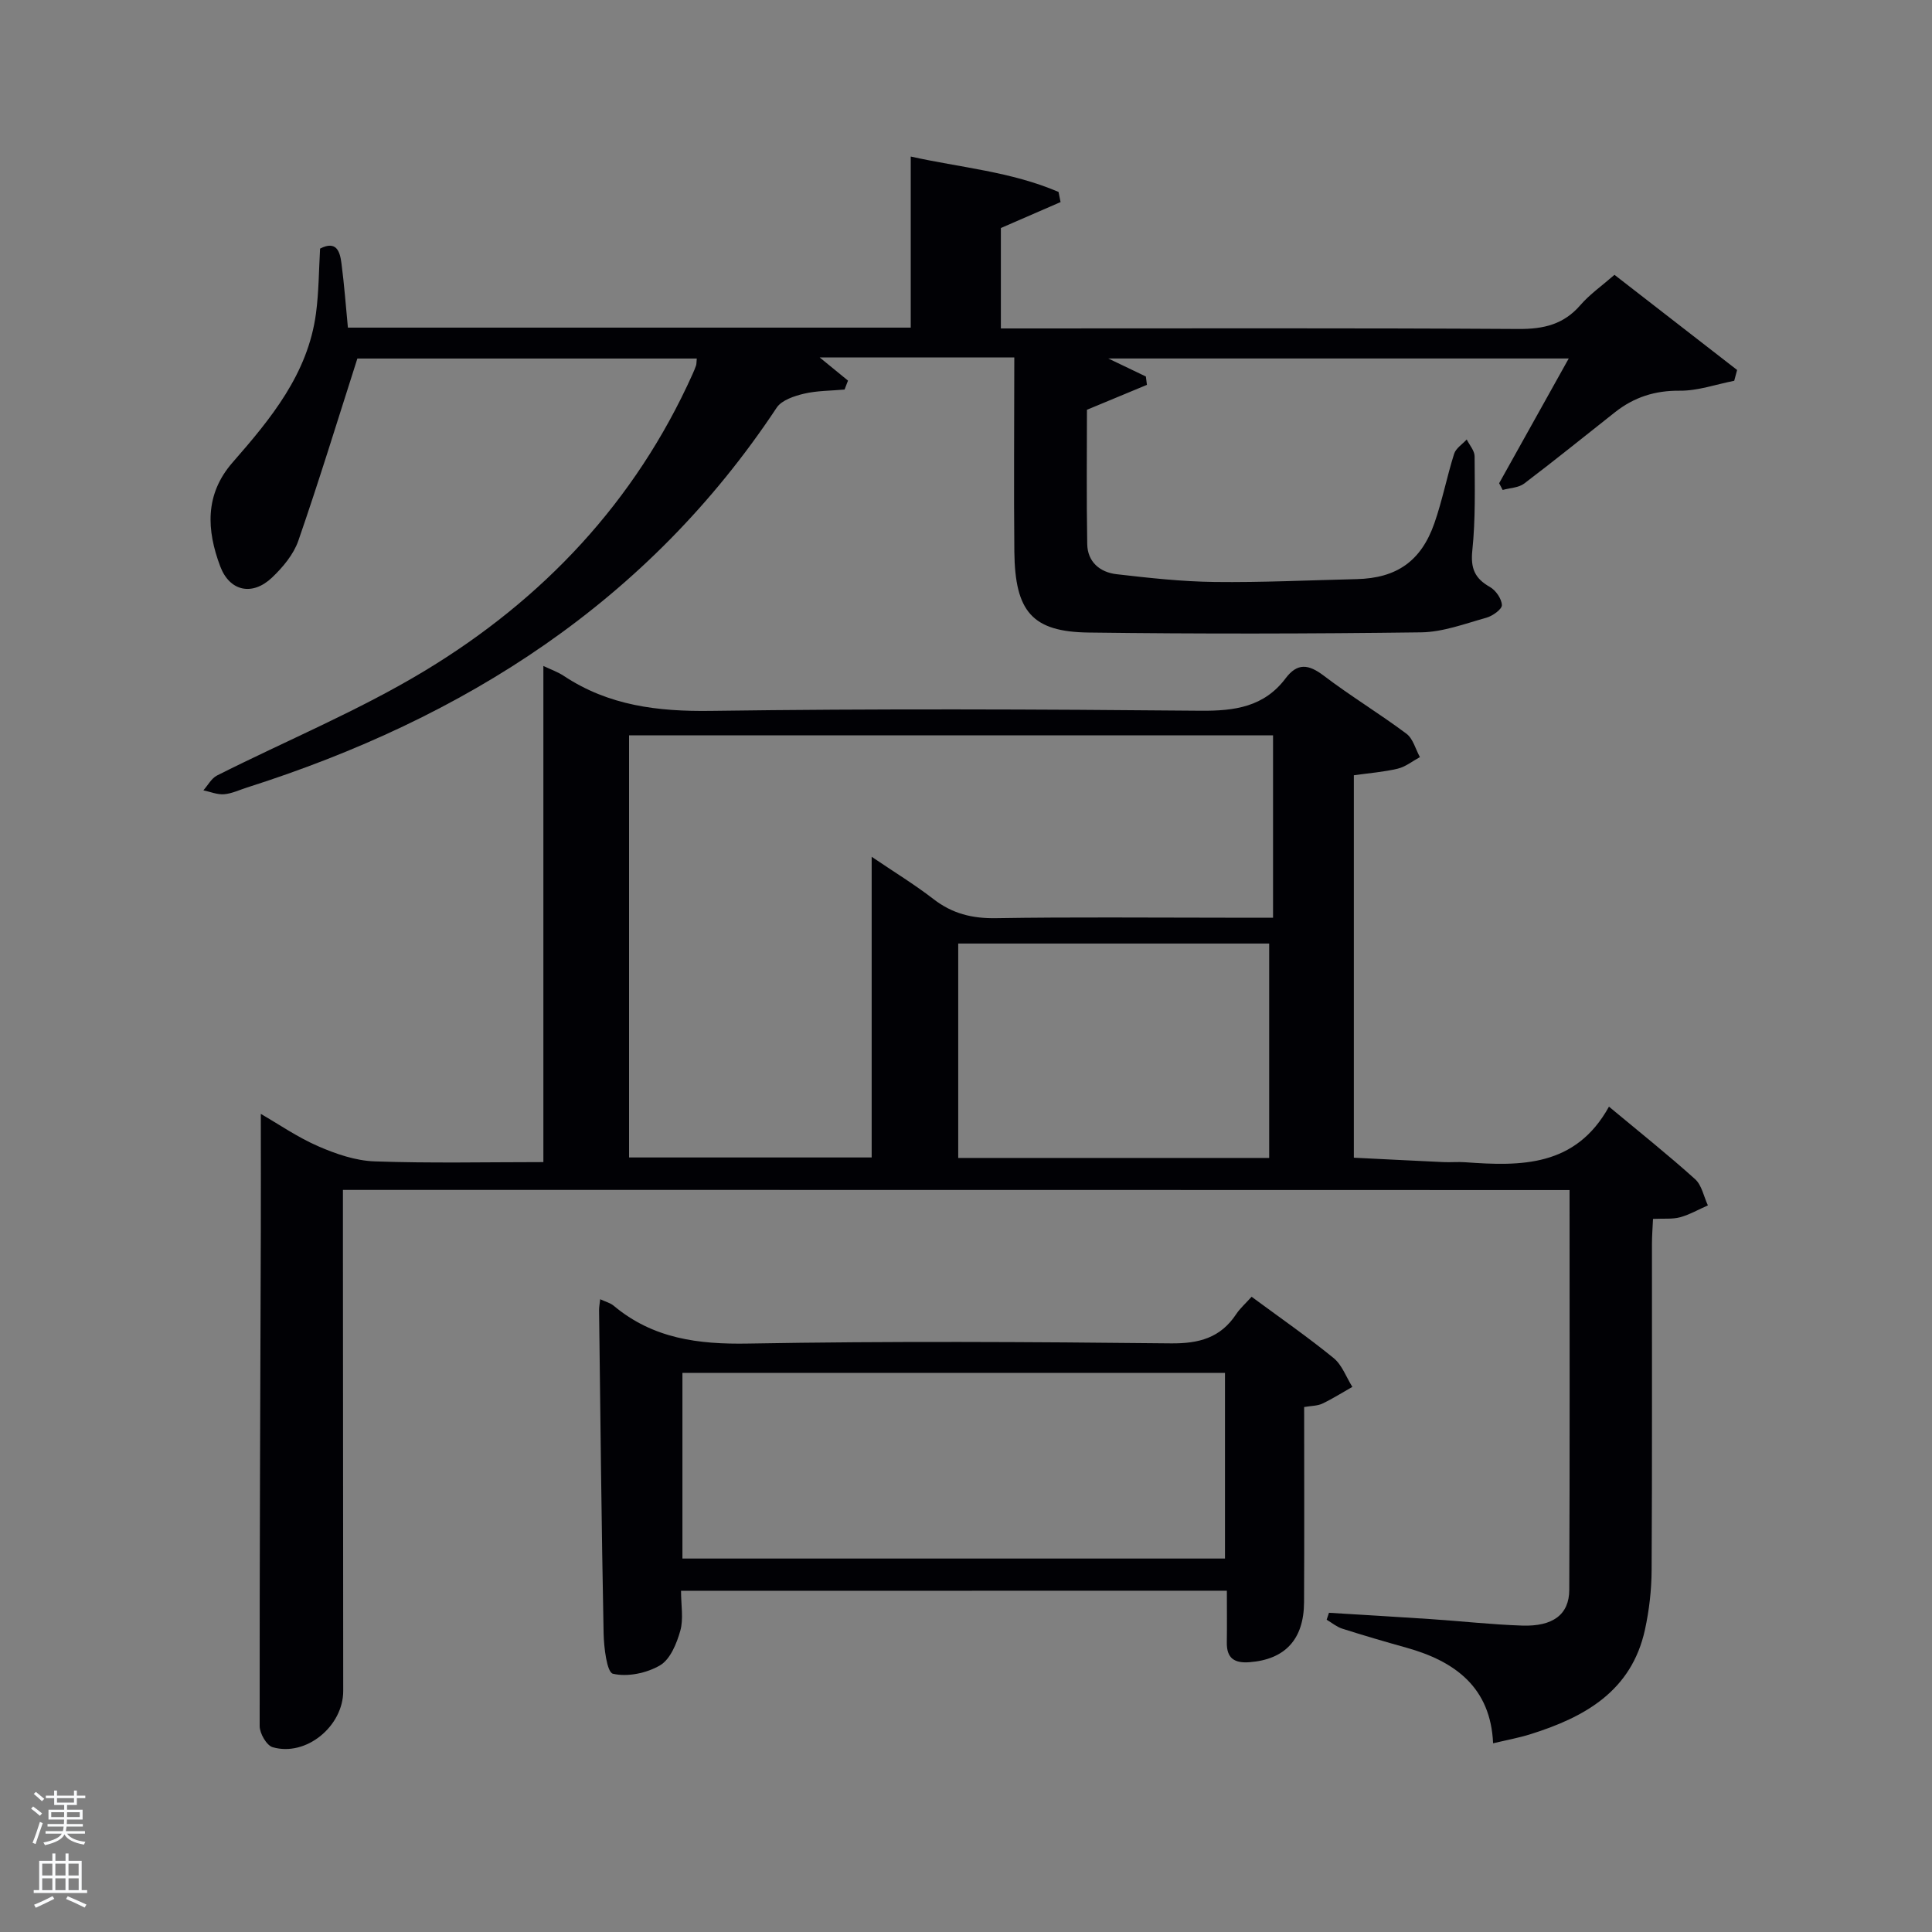 <svg enable-background="new 0 0 400 400" viewBox="0 0 400 400" xmlns="http://www.w3.org/2000/svg"><rect x="0" y="0" width="400" height="400" fill="#808080" stroke="none"/><path d="m6.44 374.46.42-.45c.65.47 1.27.95 1.85 1.44l-.45.49c-.65-.56-1.25-1.06-1.82-1.48m.93 7.33-.63-.26c.55-1.36 1.05-2.8 1.52-4.33.19.1.38.19.59.27-.46 1.29-.95 2.73-1.48 4.32m-.38-10.38.44-.42c.43.34 1.01.82 1.74 1.44l-.49.49c-.53-.51-1.09-1.01-1.69-1.51m2.5.35h1.72v-1.04h.59v1.04h3.52v-1.04h.59v1.04h1.75v.53h-1.75v1.42h-2.03v.97h3.22v2.03h-3.24c0 .35-.01.66-.03.93h3.32v.53h-3.37c-.03.27-.08.58-.15.94h3.96v.53h-3.71c.67.92 1.93 1.48 3.79 1.68-.13.24-.23.44-.29.59-2.13-.38-3.48-1.08-4.04-2.12-.43.97-1.77 1.72-4.03 2.23-.09-.19-.2-.37-.33-.55 2.1-.42 3.37-1.03 3.81-1.83h-3.36v-.53h3.58c.08-.29.13-.61.16-.94h-3.33v-.53h3.39c.02-.27.04-.58.04-.93h-3.23v-2.03h3.25v-.97h-2.07v-1.42h-1.73zm1.12 3.44v1h2.65c.01-.3.02-.44.02-.4v-.25-.35zm1.19-2h3.52v-.91h-3.52zm4.71 2h-2.63v.59c0 .15-.01.28-.01.4h2.64z" fill="#fafbfc"/><path d="m13.56 383.74h.63v1.52h2.72v6.07h1.13v.6h-11.06v-.6h1.13v-6.07h2.73v-1.52h.63v1.52h2.1v-1.52zm-2.69 8.83.38.56c-1.24.63-2.53 1.25-3.85 1.85-.1-.21-.21-.42-.34-.63 1.36-.55 2.63-1.15 3.81-1.78m-2.13-4.27h2.1v-2.45h-2.1zm0 3.04h2.1v-2.46h-2.1zm2.72-3.04h2.1v-2.45h-2.1zm0 3.04h2.1v-2.46h-2.1zm6.07 3.6c-1.41-.71-2.7-1.3-3.86-1.78l.35-.56c1.45.62 2.75 1.19 3.88 1.72zm-1.25-9.09h-2.1v2.45h2.1zm-2.09 5.49h2.1v-2.46h-2.1z" fill="#fafbfc"/><g fill="#010105"><path d="m71 246.36v11.25c.02 30.82.04 61.64.06 92.47.01 7.32-7.69 13.67-14.61 11.66-1.25-.36-2.69-2.86-2.69-4.37-.03-34.15.13-68.3.24-102.45.03-7.96 0-15.92 0-24.3 3.65 2.1 7.57 4.82 11.86 6.69 3.67 1.6 7.74 3 11.68 3.14 11.62.41 23.26.15 34.96.15 0-34.4 0-68.29 0-102.72 1.45.69 2.97 1.22 4.28 2.09 9.26 6.13 19.4 7.36 30.37 7.21 33.82-.47 67.64-.34 101.46-.03 7.06.06 13.12-.81 17.56-6.71 2.45-3.26 4.77-2.92 7.88-.56 5.55 4.22 11.55 7.85 17.14 12.03 1.37 1.02 1.88 3.2 2.79 4.84-1.52.82-2.96 2-4.58 2.39-2.87.69-5.85.91-9.1 1.37v79.18c6.07.3 12.3.62 18.54.91 1.5.07 3.01-.08 4.5.03 11.56.84 22.86.99 29.78-11.51 6.45 5.37 12.29 10.02 17.83 15.01 1.39 1.25 1.79 3.59 2.65 5.43-1.91.84-3.76 1.91-5.75 2.46-1.56.43-3.3.23-5.61.34-.08 1.75-.22 3.49-.22 5.23-.02 22.49.06 44.98-.07 67.48-.02 4.12-.5 8.31-1.38 12.34-2.78 12.73-12.48 18.12-23.74 21.65-2.37.74-4.84 1.19-7.7 1.87-.51-11.51-7.79-16.95-17.9-19.78-4.47-1.25-8.93-2.55-13.35-3.96-1.15-.37-2.14-1.22-3.21-1.84.16-.48.32-.96.48-1.44 7.03.43 14.07.84 21.09 1.31 6.3.42 12.58 1.13 18.88 1.34 6.38.22 9.76-2.27 9.78-7.39.12-27.47.06-54.95.06-82.78-84.58-.03-168.95-.03-253.96-.03zm59.24-6.72h50.23c0-20.81 0-41.26 0-62.25 4.62 3.13 8.88 5.73 12.8 8.76 3.89 3.01 8.01 4.03 12.93 3.95 15.82-.26 31.65-.1 47.48-.1h9.89c0-12.97 0-25.34 0-37.75-44.61 0-88.85 0-133.33 0zm132.53-44.29c-21.76 0-43.12 0-64.38 0v44.39h64.38c0-14.85 0-29.43 0-44.39z"/><path d="m144.26 74.23c-24.01 0-47.79 0-70.27 0-4.16 12.99-7.97 25.45-12.23 37.74-.99 2.84-3.21 5.49-5.45 7.62-4.05 3.84-8.75 2.87-10.71-2.32-2.82-7.48-3.25-14.88 2.55-21.52 7.92-9.06 15.6-18.34 17.27-30.86.59-4.42.59-8.92.85-13.42 3.41-1.75 4.11.64 4.42 3.01.58 4.39.9 8.82 1.34 13.35h116.53c0-11.69 0-23.25 0-35.42 10.16 2.27 20.79 3.11 30.6 7.33.14.7.28 1.4.42 2.1-4.01 1.75-8.03 3.49-12.36 5.37v20.79h5.22c33.99 0 67.98-.1 101.97.11 5.18.03 9.33-.93 12.8-4.95 1.93-2.23 4.43-3.97 7.05-6.26 8.57 6.65 16.98 13.18 25.39 19.7-.2.75-.4 1.49-.6 2.24-3.76.73-7.53 2.09-11.28 2.05-5.14-.05-9.46 1.35-13.38 4.44-6.27 4.94-12.47 9.97-18.83 14.79-1.16.87-2.95.9-4.45 1.32-.24-.46-.48-.92-.73-1.39 4.72-8.46 9.44-16.92 14.41-25.83-32.17 0-63.51 0-95.33 0 2.91 1.39 5.35 2.56 7.78 3.73.07.58.15 1.15.22 1.73-3.94 1.64-7.88 3.28-12.42 5.16 0 8.9-.11 18.36.06 27.81.06 3.68 2.62 5.83 6.05 6.23 6.75.78 13.54 1.53 20.32 1.61 9.81.12 19.62-.36 29.43-.59 8.23-.2 13.33-3.69 16.08-11.59 1.64-4.69 2.58-9.61 4.08-14.35.36-1.15 1.71-1.99 2.61-2.97.57 1.16 1.63 2.32 1.63 3.49.03 6.49.2 13.03-.47 19.47-.39 3.71.5 5.8 3.63 7.57 1.22.69 2.44 2.44 2.49 3.76.03.85-1.91 2.25-3.2 2.61-4.45 1.24-9 2.97-13.52 3.03-22.95.3-45.91.34-68.86.04-11.65-.15-15.22-4.32-15.36-16.7-.13-13.15-.01-26.31-.01-40.26-6.85 0-13.44 0-20.02 0-6.49 0-12.99 0-20.28 0 2.29 1.87 4.08 3.33 5.87 4.8-.24.62-.47 1.23-.71 1.85-2.81.26-5.69.22-8.4.86-2.03.48-4.63 1.34-5.66 2.9-26.6 40.15-64.61 64.29-109.67 78.64-1.58.5-3.14 1.26-4.75 1.39-1.39.11-2.84-.51-4.27-.81.93-1.04 1.66-2.48 2.82-3.07 14.36-7.24 29.36-13.42 43.08-21.72 24.42-14.77 43.48-34.94 55.35-61.32.27-.61.54-1.22.75-1.85.1-.28.07-.62.15-1.44z"/><path d="m141 329.36c0 3 .54 5.81-.15 8.26-.74 2.64-2.07 5.91-4.18 7.16-2.76 1.63-6.75 2.46-9.77 1.75-1.25-.29-1.87-5.43-1.93-8.38-.44-22.3-.66-44.6-.94-66.9-.01-.63.13-1.27.23-2.26 1.09.51 2.09.76 2.8 1.35 8.13 6.81 17.5 8.02 27.87 7.83 29.15-.52 58.31-.35 87.47-.04 5.83.06 10.28-1.13 13.54-6.05.81-1.22 1.95-2.21 3.19-3.6 5.88 4.34 11.6 8.31 16.98 12.69 1.75 1.43 2.61 3.95 3.88 5.97-2.07 1.17-4.08 2.45-6.22 3.47-1 .47-2.24.44-3.76.7 0 13.48.05 26.95-.02 40.42-.04 7.71-3.95 11.84-11.27 12.41-3.12.24-4.77-.78-4.72-4.08.05-3.45.01-6.9.01-10.72-37.31.02-74.86.02-113.01.02zm.29-45.12v38.44h112.33c0-13.04 0-25.75 0-38.44-37.63 0-74.87 0-112.33 0z"/></g></svg>